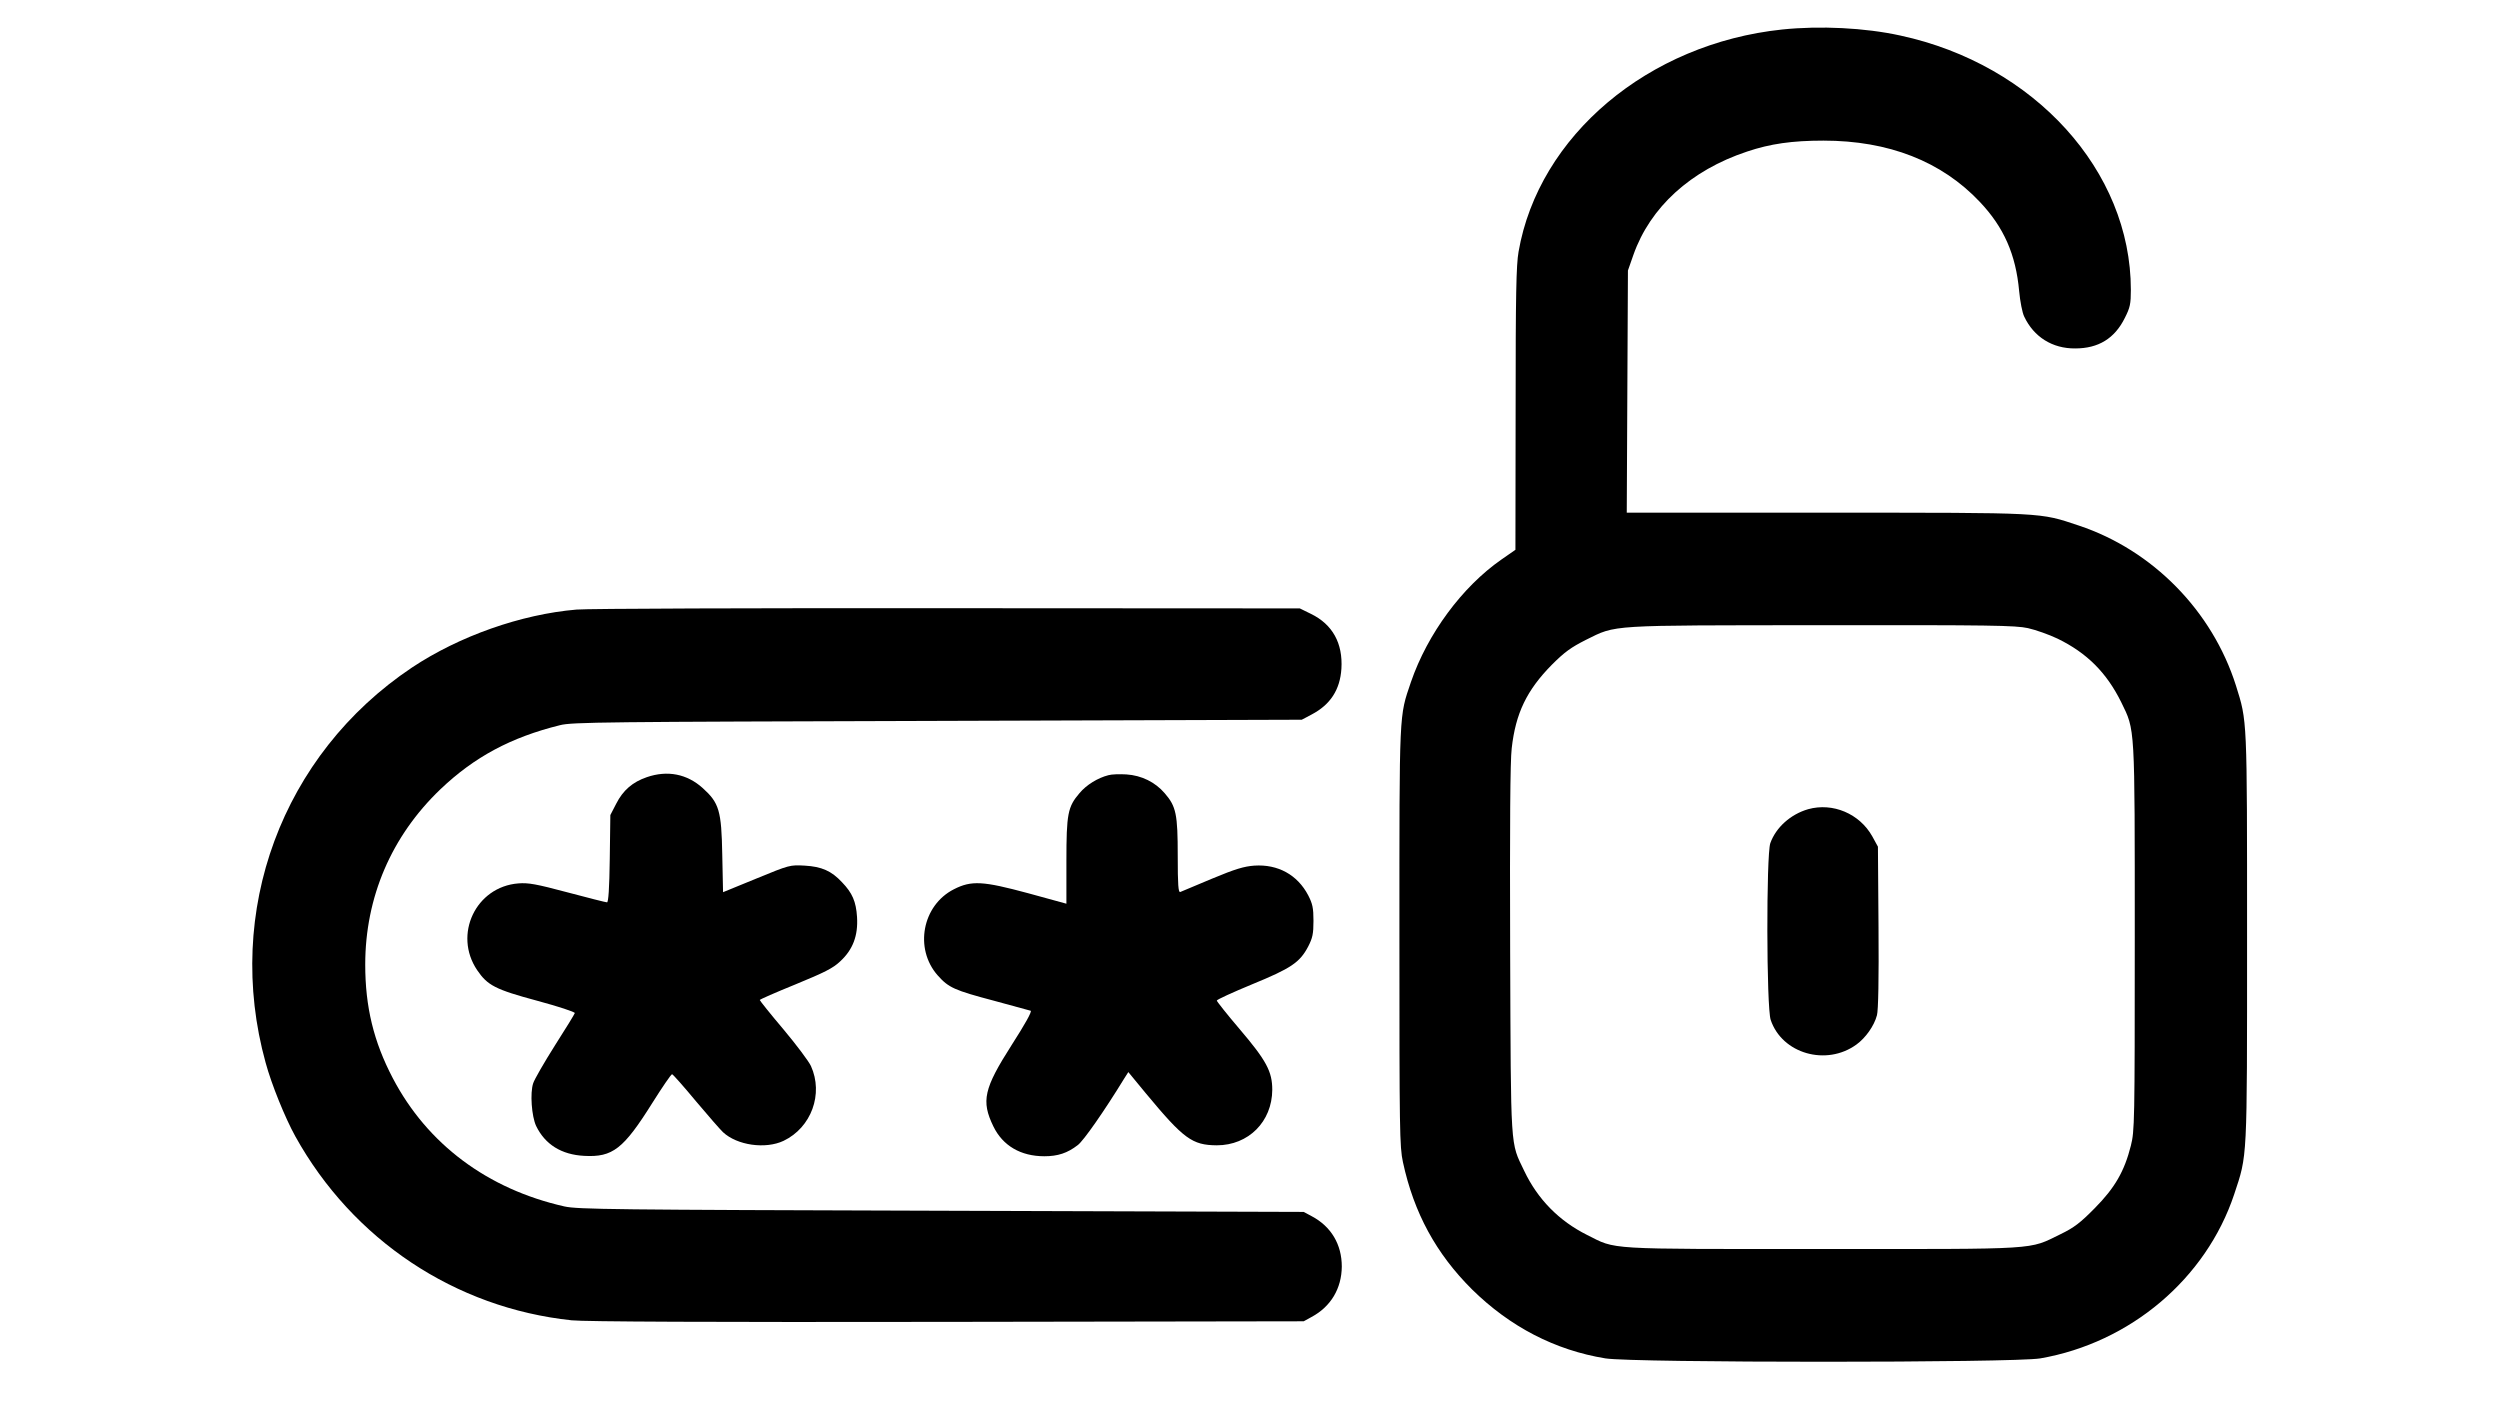 <?xml version="1.0" standalone="no"?>
<!DOCTYPE svg PUBLIC "-//W3C//DTD SVG 20010904//EN"
 "http://www.w3.org/TR/2001/REC-SVG-20010904/DTD/svg10.dtd">
<svg version="1.0" xmlns="http://www.w3.org/2000/svg"
 width="1280pt" height="720pt" viewBox="0 0 1280 720"
 preserveAspectRatio="xMidYMid meet">
<g transform="translate(0,720) scale(0.1,-0.1)"
fill="#000000" stroke="none">
<path d="M9125 7049 c-686 -72 -1247 -544 -1350 -1138 -12 -68 -15 -218 -15
-805 l-1 -721 -72 -50 c-201 -140 -378 -380 -463 -627 -61 -181 -59 -131 -59
-1303 0 -997 1 -1076 18 -1155 56 -260 170 -469 354 -652 194 -191 425 -311
683 -353 142 -23 2093 -23 2226 0 461 80 849 408 993 840 68 206 66 158 66
1315 0 1136 1 1104 -57 1290 -121 382 -426 693 -804 819 -205 68 -160 66
-1292 66 l-1023 0 3 620 3 620 28 80 c86 244 293 433 582 529 119 40 231 56
391 56 334 0 605 -106 801 -314 123 -130 184 -269 201 -456 5 -53 16 -111 26
-131 49 -104 144 -164 261 -163 119 0 202 51 254 156 27 53 31 72 31 144 0
609 -494 1154 -1180 1302 -182 40 -411 51 -605 31z m1258 -3065 c40 -9 108
-33 152 -54 150 -73 251 -174 326 -326 71 -146 69 -106 69 -1205 0 -952 -1
-989 -20 -1065 -33 -131 -82 -216 -185 -320 -74 -75 -105 -99 -175 -133 -167
-81 -91 -76 -1220 -76 -1124 0 -1052 -4 -1204 72 -144 72 -253 183 -322 328
-72 151 -68 87 -72 1130 -2 638 0 970 8 1034 20 179 77 297 205 427 66 66 98
89 175 128 158 78 104 74 1208 75 864 1 992 -1 1055 -15z"/>
<path d="M9258 3057 c-90 -26 -165 -93 -194 -174 -21 -60 -20 -842 2 -905 58
-173 285 -238 439 -126 47 34 91 96 105 150 7 24 10 188 8 451 l-3 412 -29 53
c-65 116 -202 174 -328 139z"/>
<path d="M2952 4079 c-284 -24 -601 -136 -843 -297 -665 -445 -963 -1249 -749
-2023 30 -111 100 -283 152 -377 294 -530 818 -879 1415 -942 65 -7 711 -10
1923 -8 l1825 3 40 22 c99 53 154 146 155 258 0 113 -54 205 -154 258 l-41 22
-1855 6 c-1688 5 -1862 7 -1930 22 -394 89 -702 319 -879 657 -98 187 -141
365 -141 581 0 345 134 658 385 898 173 165 361 266 612 328 62 16 224 17
1933 22 l1865 6 51 27 c95 50 145 126 152 234 8 130 -45 227 -156 281 l-57 28
-1800 1 c-990 1 -1846 -2 -1903 -7z"/>
<path d="M3312 3221 c-73 -25 -122 -67 -157 -136 l-30 -58 -3 -224 c-2 -152
-7 -223 -14 -223 -6 0 -97 23 -202 51 -161 43 -201 50 -252 46 -218 -17 -334
-262 -211 -444 53 -78 92 -99 308 -157 107 -29 193 -57 192 -63 -1 -5 -47 -80
-102 -166 -55 -87 -105 -174 -111 -193 -17 -50 -8 -170 15 -219 46 -95 130
-147 246 -153 146 -8 201 35 349 271 51 81 96 147 101 147 4 0 59 -62 122
-138 63 -75 126 -147 139 -159 72 -67 217 -88 310 -44 142 68 205 240 140 383
-11 24 -74 108 -141 188 -67 79 -121 147 -121 150 0 3 82 39 183 80 148 61
191 82 229 118 65 60 92 132 86 227 -5 79 -24 123 -77 178 -54 58 -104 80
-191 85 -75 4 -77 4 -247 -66 l-171 -70 -4 191 c-4 227 -16 266 -100 342 -81
73 -181 92 -286 56z"/>
<path d="M5675 3231 c-55 -14 -113 -50 -148 -92 -60 -70 -67 -105 -67 -349 l0
-217 -197 54 c-230 62 -289 66 -379 20 -162 -82 -204 -304 -83 -441 56 -63 85
-76 289 -130 96 -26 181 -49 187 -51 8 -3 -29 -69 -97 -175 -143 -224 -157
-287 -94 -417 48 -99 140 -153 261 -153 69 0 118 16 171 57 29 21 137 176 238
341 l21 33 89 -108 c195 -235 238 -266 364 -267 162 0 283 121 284 284 0 94
-30 150 -168 312 -64 75 -116 141 -116 145 0 5 81 42 180 83 200 82 245 112
288 194 22 43 27 64 27 131 0 67 -5 88 -27 131 -55 105 -155 160 -276 152 -53
-4 -97 -17 -217 -67 -82 -35 -156 -65 -162 -68 -10 -4 -13 37 -13 184 0 215
-8 254 -67 322 -48 56 -118 91 -196 96 -34 2 -75 1 -92 -4z"/>
</g>
</svg>
